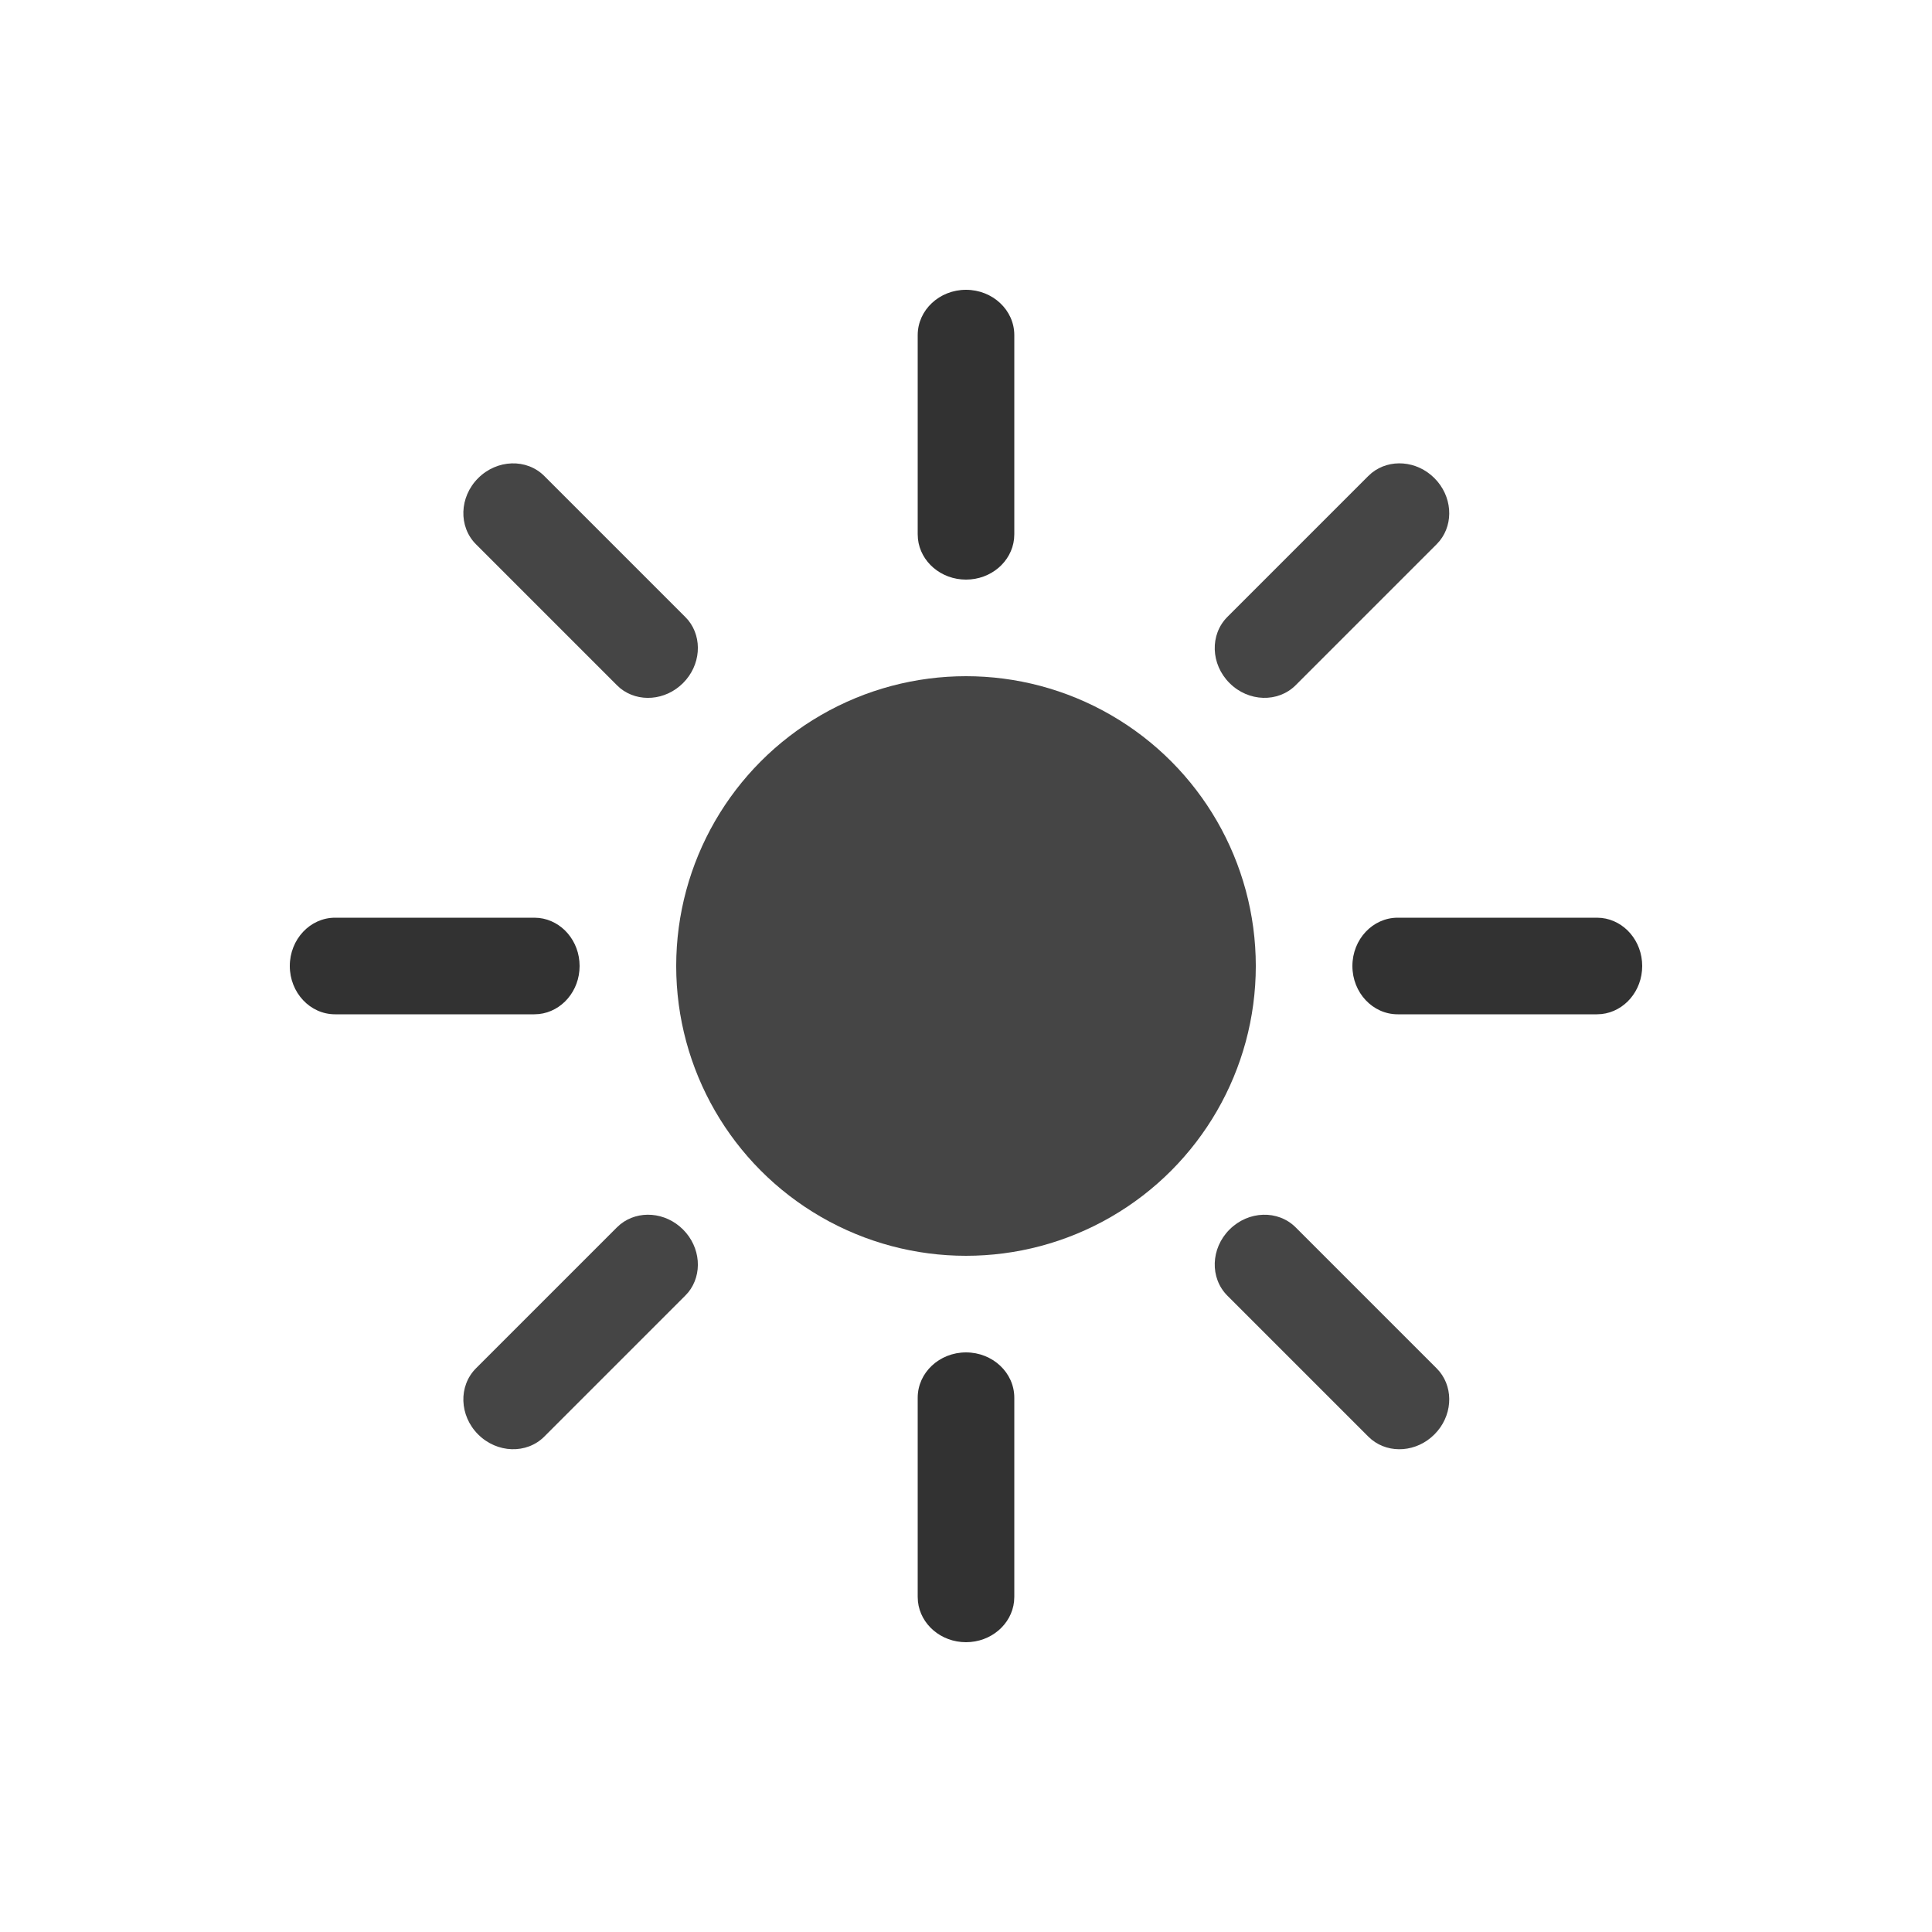 <svg width="40" height="40" viewBox="0 0 40 40" fill="none" xmlns="http://www.w3.org/2000/svg">
<path d="M28.328 29.742L25.412 26.826C25.046 26.46 25.065 25.846 25.456 25.456C25.846 25.065 26.46 25.046 26.826 25.412L29.742 28.328L29.807 28.4C30.105 28.77 30.065 29.332 29.698 29.698C29.332 30.065 28.77 30.105 28.4 29.807L28.328 29.742Z" fill="#232323" fill-opacity="0.84"/>
<path d="M12.772 14.186L9.856 11.27C9.489 10.904 9.509 10.29 9.899 9.9C10.29 9.509 10.904 9.489 11.27 9.856L14.186 12.772L14.251 12.843C14.549 13.214 14.508 13.776 14.142 14.142C13.776 14.508 13.214 14.549 12.843 14.251L12.772 14.186Z" fill="#232323" fill-opacity="0.84"/>
<path d="M29.742 11.27L26.826 14.186C26.46 14.552 25.846 14.533 25.456 14.142C25.065 13.752 25.046 13.138 25.412 12.772L28.328 9.856L28.4 9.791C28.77 9.493 29.332 9.533 29.698 9.899C30.065 10.266 30.105 10.828 29.807 11.198L29.742 11.27Z" fill="#232323" fill-opacity="0.84"/>
<path d="M14.186 26.826L11.27 29.742C10.904 30.109 10.29 30.089 9.899 29.698C9.509 29.308 9.489 28.694 9.856 28.328L12.772 25.412L12.843 25.348C13.214 25.049 13.776 25.09 14.142 25.456C14.508 25.822 14.549 26.384 14.251 26.755L14.186 26.826Z" fill="#232323" fill-opacity="0.84"/>
<circle cx="20" cy="20" r="6" fill="#232323" fill-opacity="0.84"/>
<path d="M19 33.062V28.938C19 28.42 19.448 28 20 28C20.552 28 21 28.42 21 28.938V33.062L20.995 33.158C20.944 33.631 20.518 34 20 34C19.482 34 19.056 33.631 19.005 33.158L19 33.062Z" fill="#323232"/>
<path d="M19 11.062V6.938C19 6.42 19.448 6 20 6C20.552 6 21 6.42 21 6.938V11.062L20.995 11.158C20.944 11.631 20.518 12 20 12C19.482 12 19.056 11.631 19.005 11.158L19 11.062Z" fill="#323232"/>
<path d="M33.062 21L28.938 21C28.42 21 28 20.552 28 20C28 19.448 28.42 19 28.938 19L33.062 19L33.158 19.005C33.631 19.056 34 19.482 34 20C34 20.518 33.631 20.944 33.158 20.995L33.062 21Z" fill="#323232"/>
<path d="M11.062 21L6.938 21C6.42 21 6 20.552 6 20C6 19.448 6.42 19 6.938 19L11.062 19L11.158 19.005C11.631 19.056 12 19.482 12 20C12 20.518 11.631 20.944 11.158 20.995L11.062 21Z" fill="#323232"/>
</svg>
